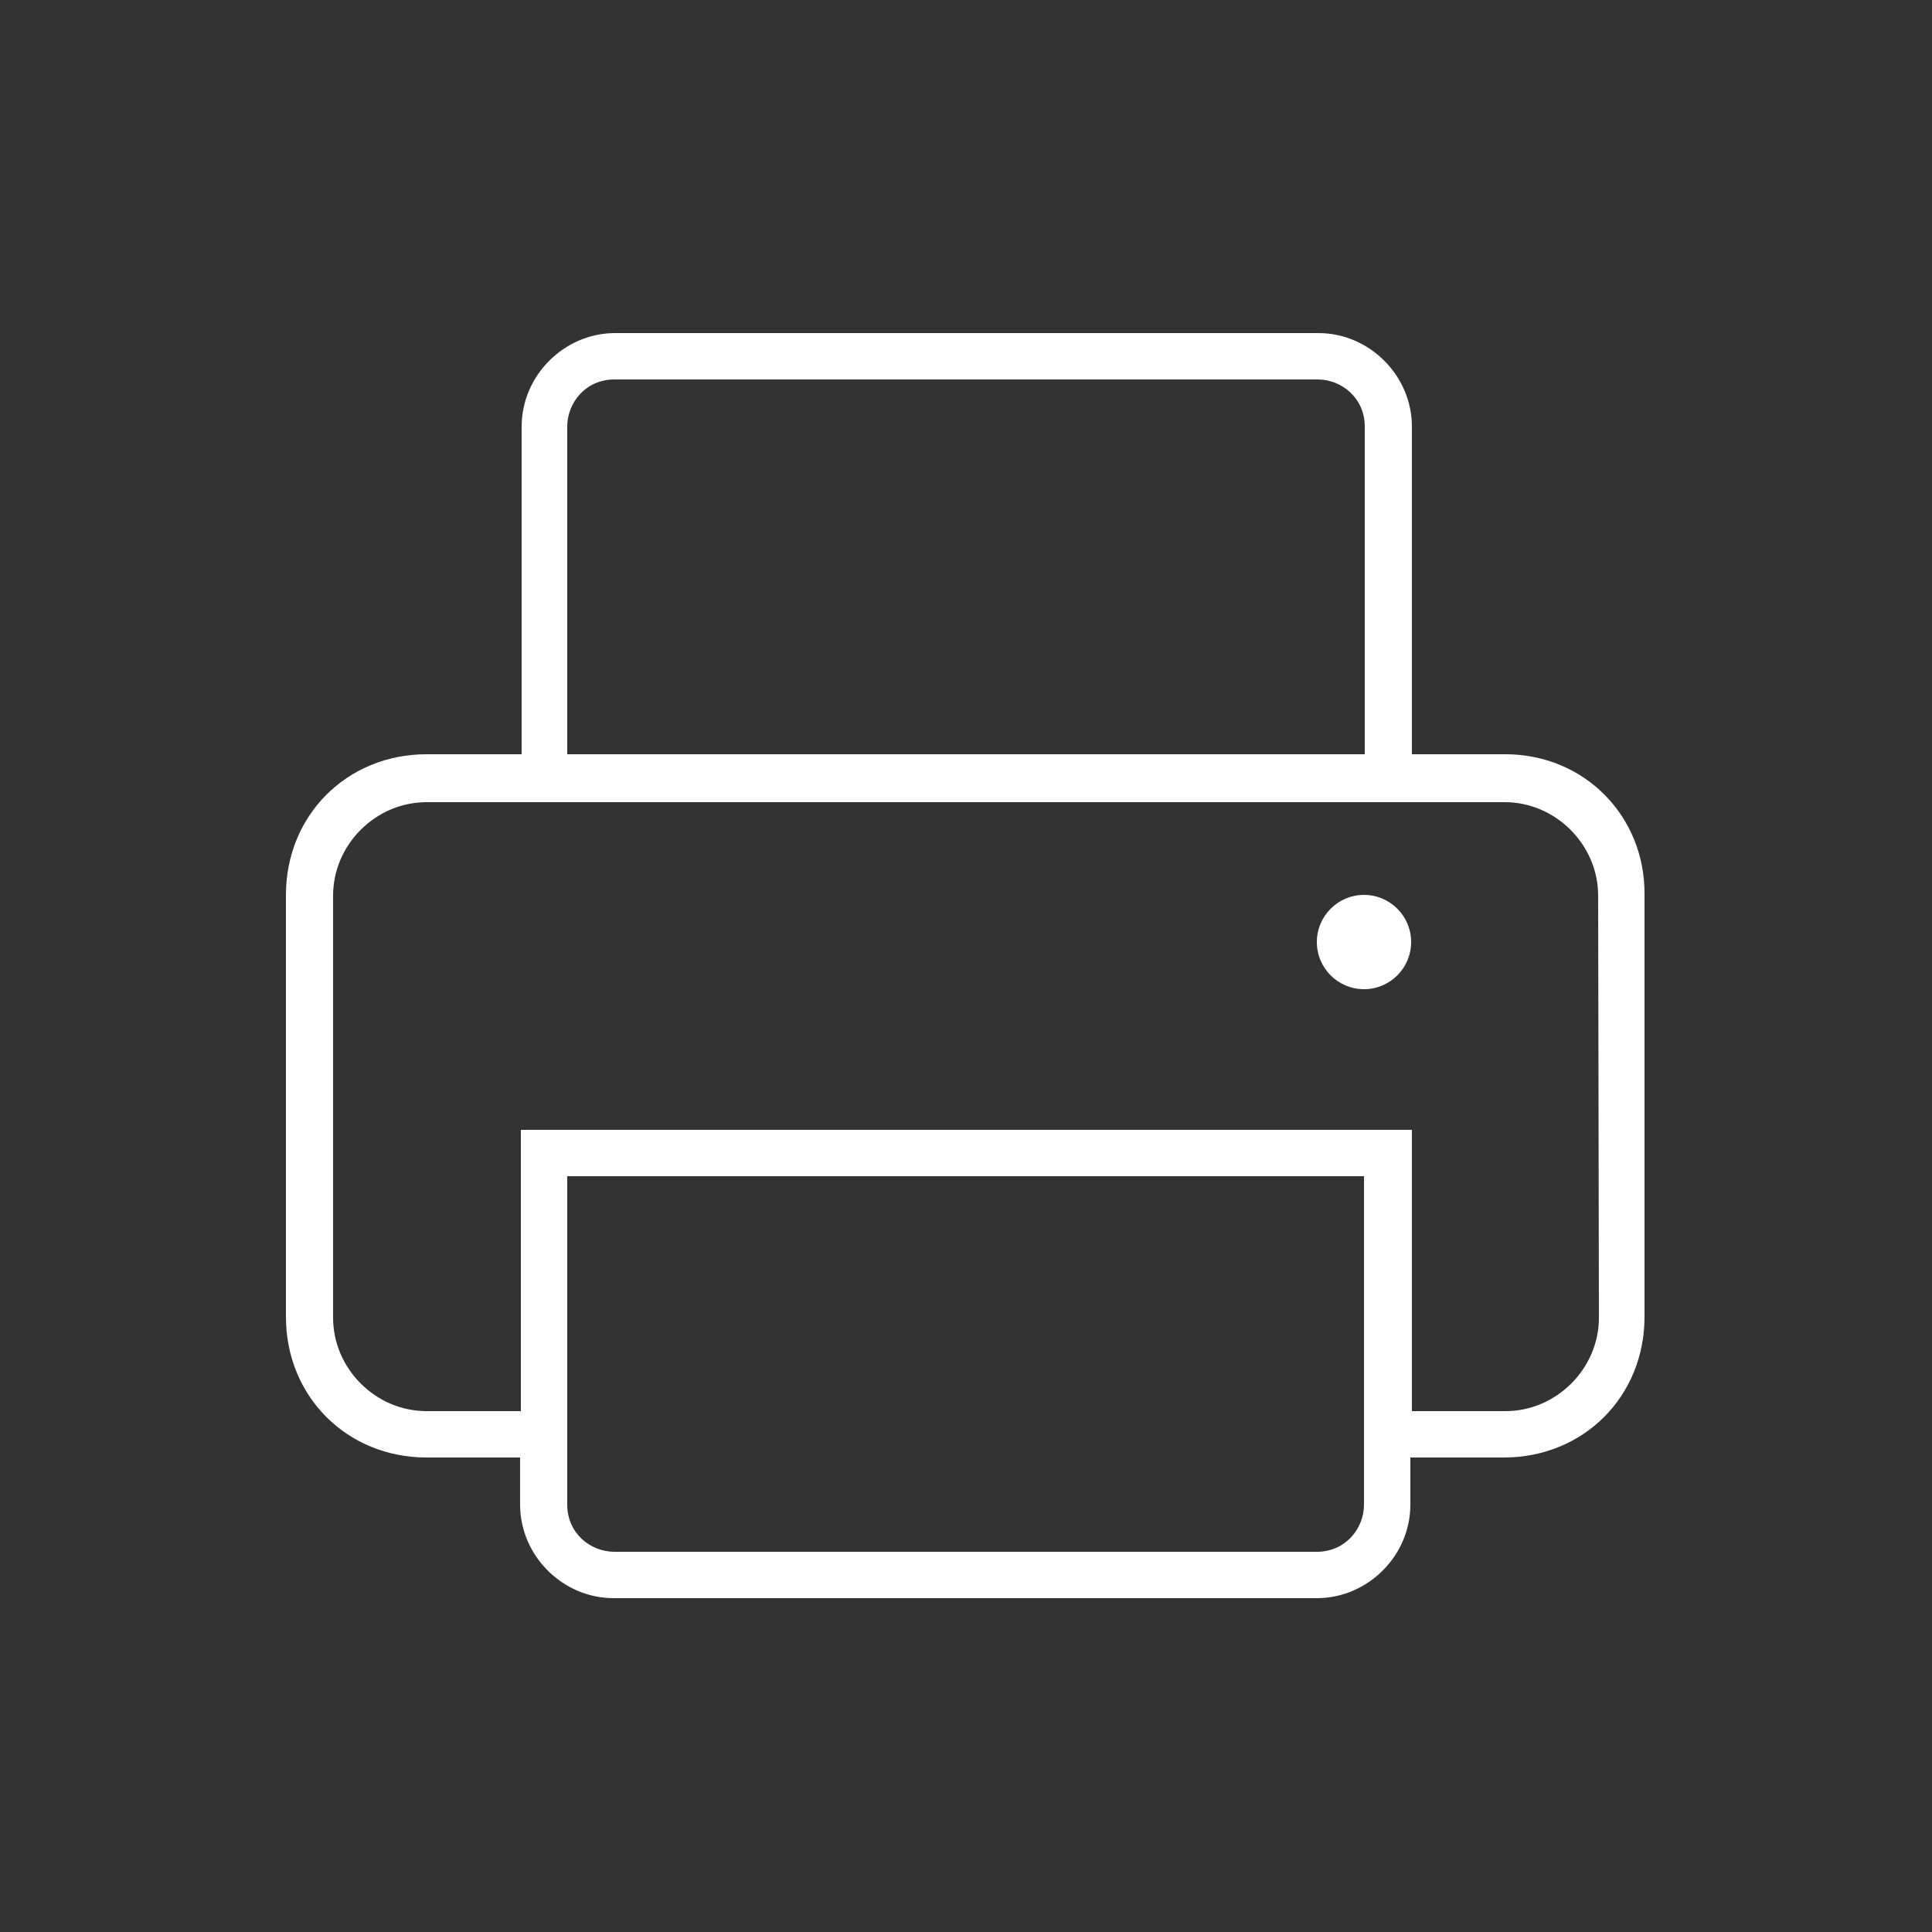 <?xml version="1.0" encoding="utf-8"?>
<!-- Generator: Adobe Illustrator 18.1.1, SVG Export Plug-In . SVG Version: 6.00 Build 0)  -->
<svg version="1.1" id="Layer_1" xmlns="http://www.w3.org/2000/svg" xmlns:xlink="http://www.w3.org/1999/xlink" x="0px" y="0px"
	 viewBox="0 0 250 250" enable-background="new 0 0 250 250" xml:space="preserve">
<rect x="0" y="0" width="250" height="250" fill="#333333" stroke="none"/>
<g id="Layer_2" display="none">
	<rect display="inline" fill="#2DCC70" width="250" height="250"/>
</g>
<g>
	<g>
		<circle fill="#FFFFFF" cx="176.5" cy="121.9" r="6.1"/>
		<path fill="#FFFFFF" d="M194.8,97.6h-12.1V55.2c0-6.6-5.5-12.1-12.1-12.1h-91c-6.6,0-12.1,5.5-12.1,12.1v42.4H55.2
			c-10.3,0-18.2,7.9-18.2,18.2v54.6c0,10.3,7.9,18.2,18.2,18.2h12.1v6.1c0,6.6,5.5,12.1,12.1,12.1h91c6.6,0,12.1-5.5,12.1-12.1v-6.1
			h12.1c10.3,0,18.2-7.9,18.2-18.2v-54.6C212.9,105.6,205,97.6,194.8,97.6z M73.4,55.2c0-3.1,2.4-6.1,6.1-6.1h91
			c3.1,0,6.1,2.4,6.1,6.1v42.4H73.4V55.2z M176.5,194.7c0,3.1-2.4,6.1-6.1,6.1H79.5c-3.1,0-6.1-2.4-6.1-6.1v-42.5h103.1V194.7z
			 M206.9,170.5c0,6.6-5.5,12.1-12.1,12.1h-12.1v-36.4H67.4v36.4H55.2c-6.6,0-12.1-5.5-12.1-12.1v-54.6c0-6.6,5.5-12.1,12.1-12.1
			h139.5c6.6,0,12.1,5.5,12.1,12.1L206.9,170.5L206.9,170.5z"/>
	</g>
</g>
</svg>
